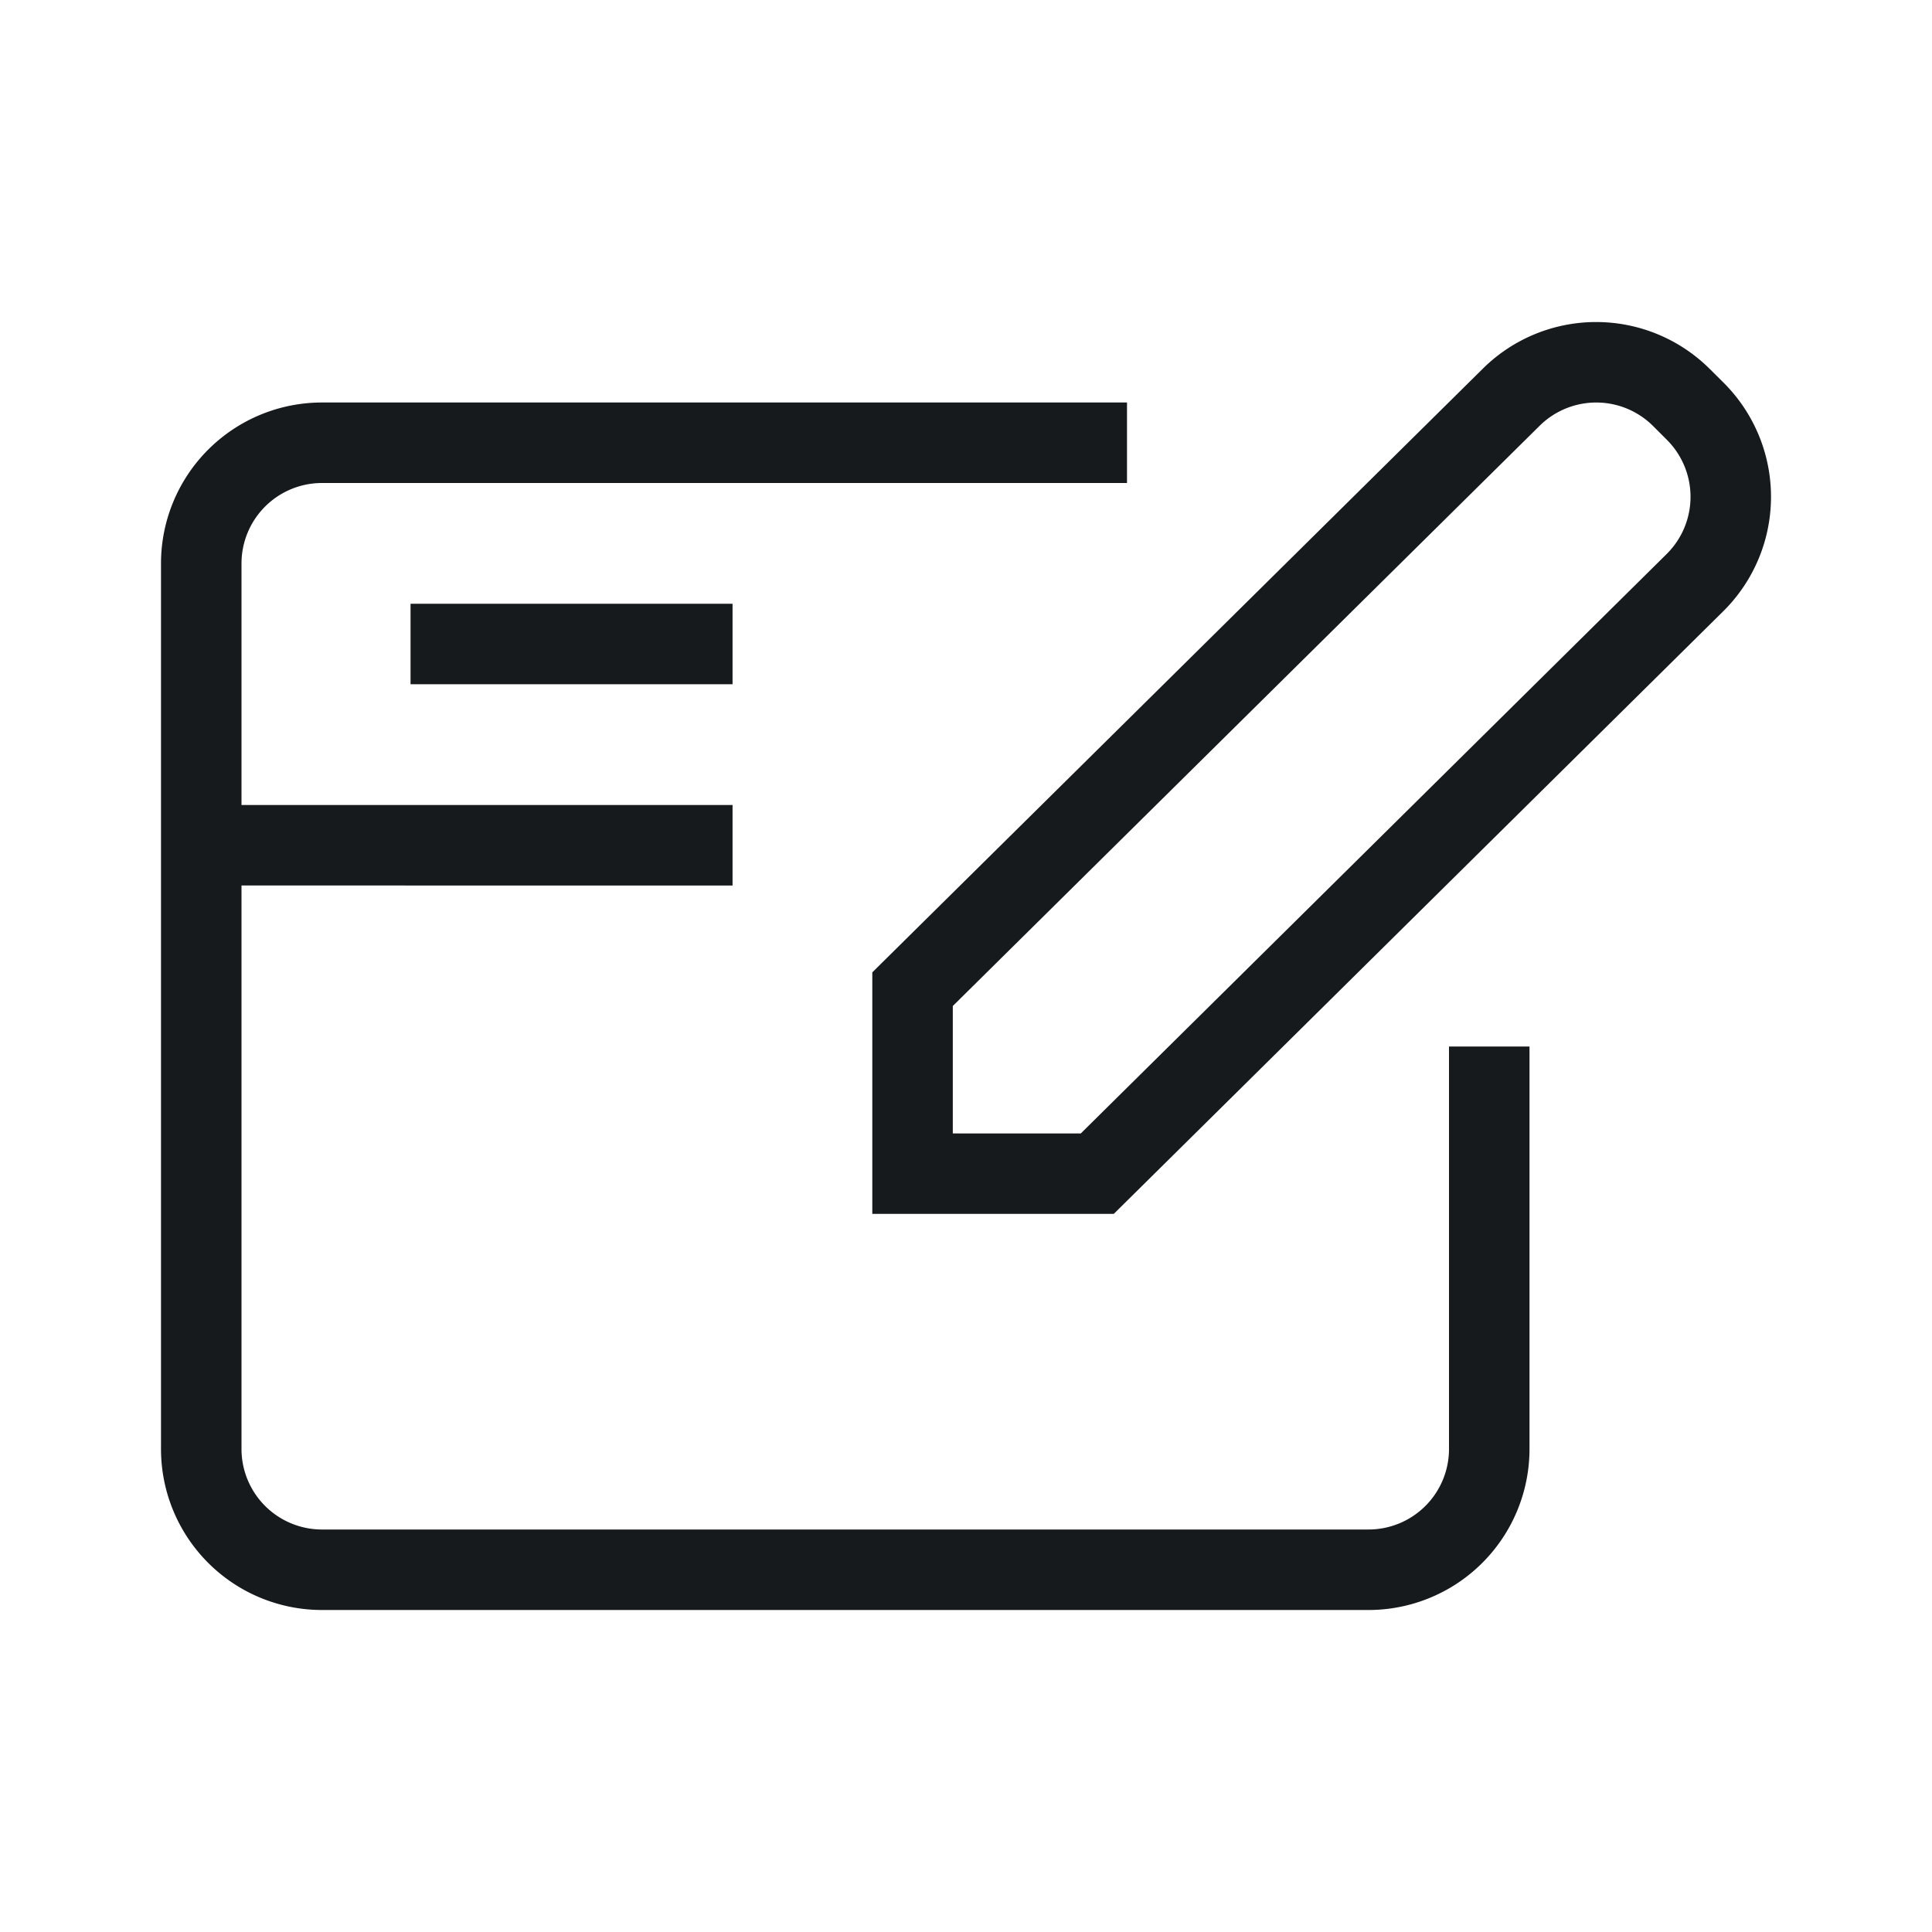 <svg xmlns="http://www.w3.org/2000/svg" width="24" height="24" viewBox="0 0 24 24">
    <path fill="#161A1D" fill-rule="evenodd" d="M3 10h6.1v1H3v7a1 1 0 0 0 1 1h13a1 1 0 0 0 1-1v-5h1v5a2 2 0 0 1-2 2H4a2 2 0 0 1-2-2V7a2 2 0 0 1 2-2h10v1H4a1 1 0 0 0-1 1v3zm6.1-2.5v1h-4v-1h4zm2.736 6.58h1.59l7.277-7.197.004-.004a1 1 0 0 0 0-1.415l-.171-.171a1 1 0 0 0-1.41-.004l-7.29 7.208v1.582zm9.57-6.486l-7.57 7.485h-3v-3l7.586-7.501a2 2 0 0 1 2.82.008l.172.171a2 2 0 0 1-.008 2.837z"/>
</svg>
